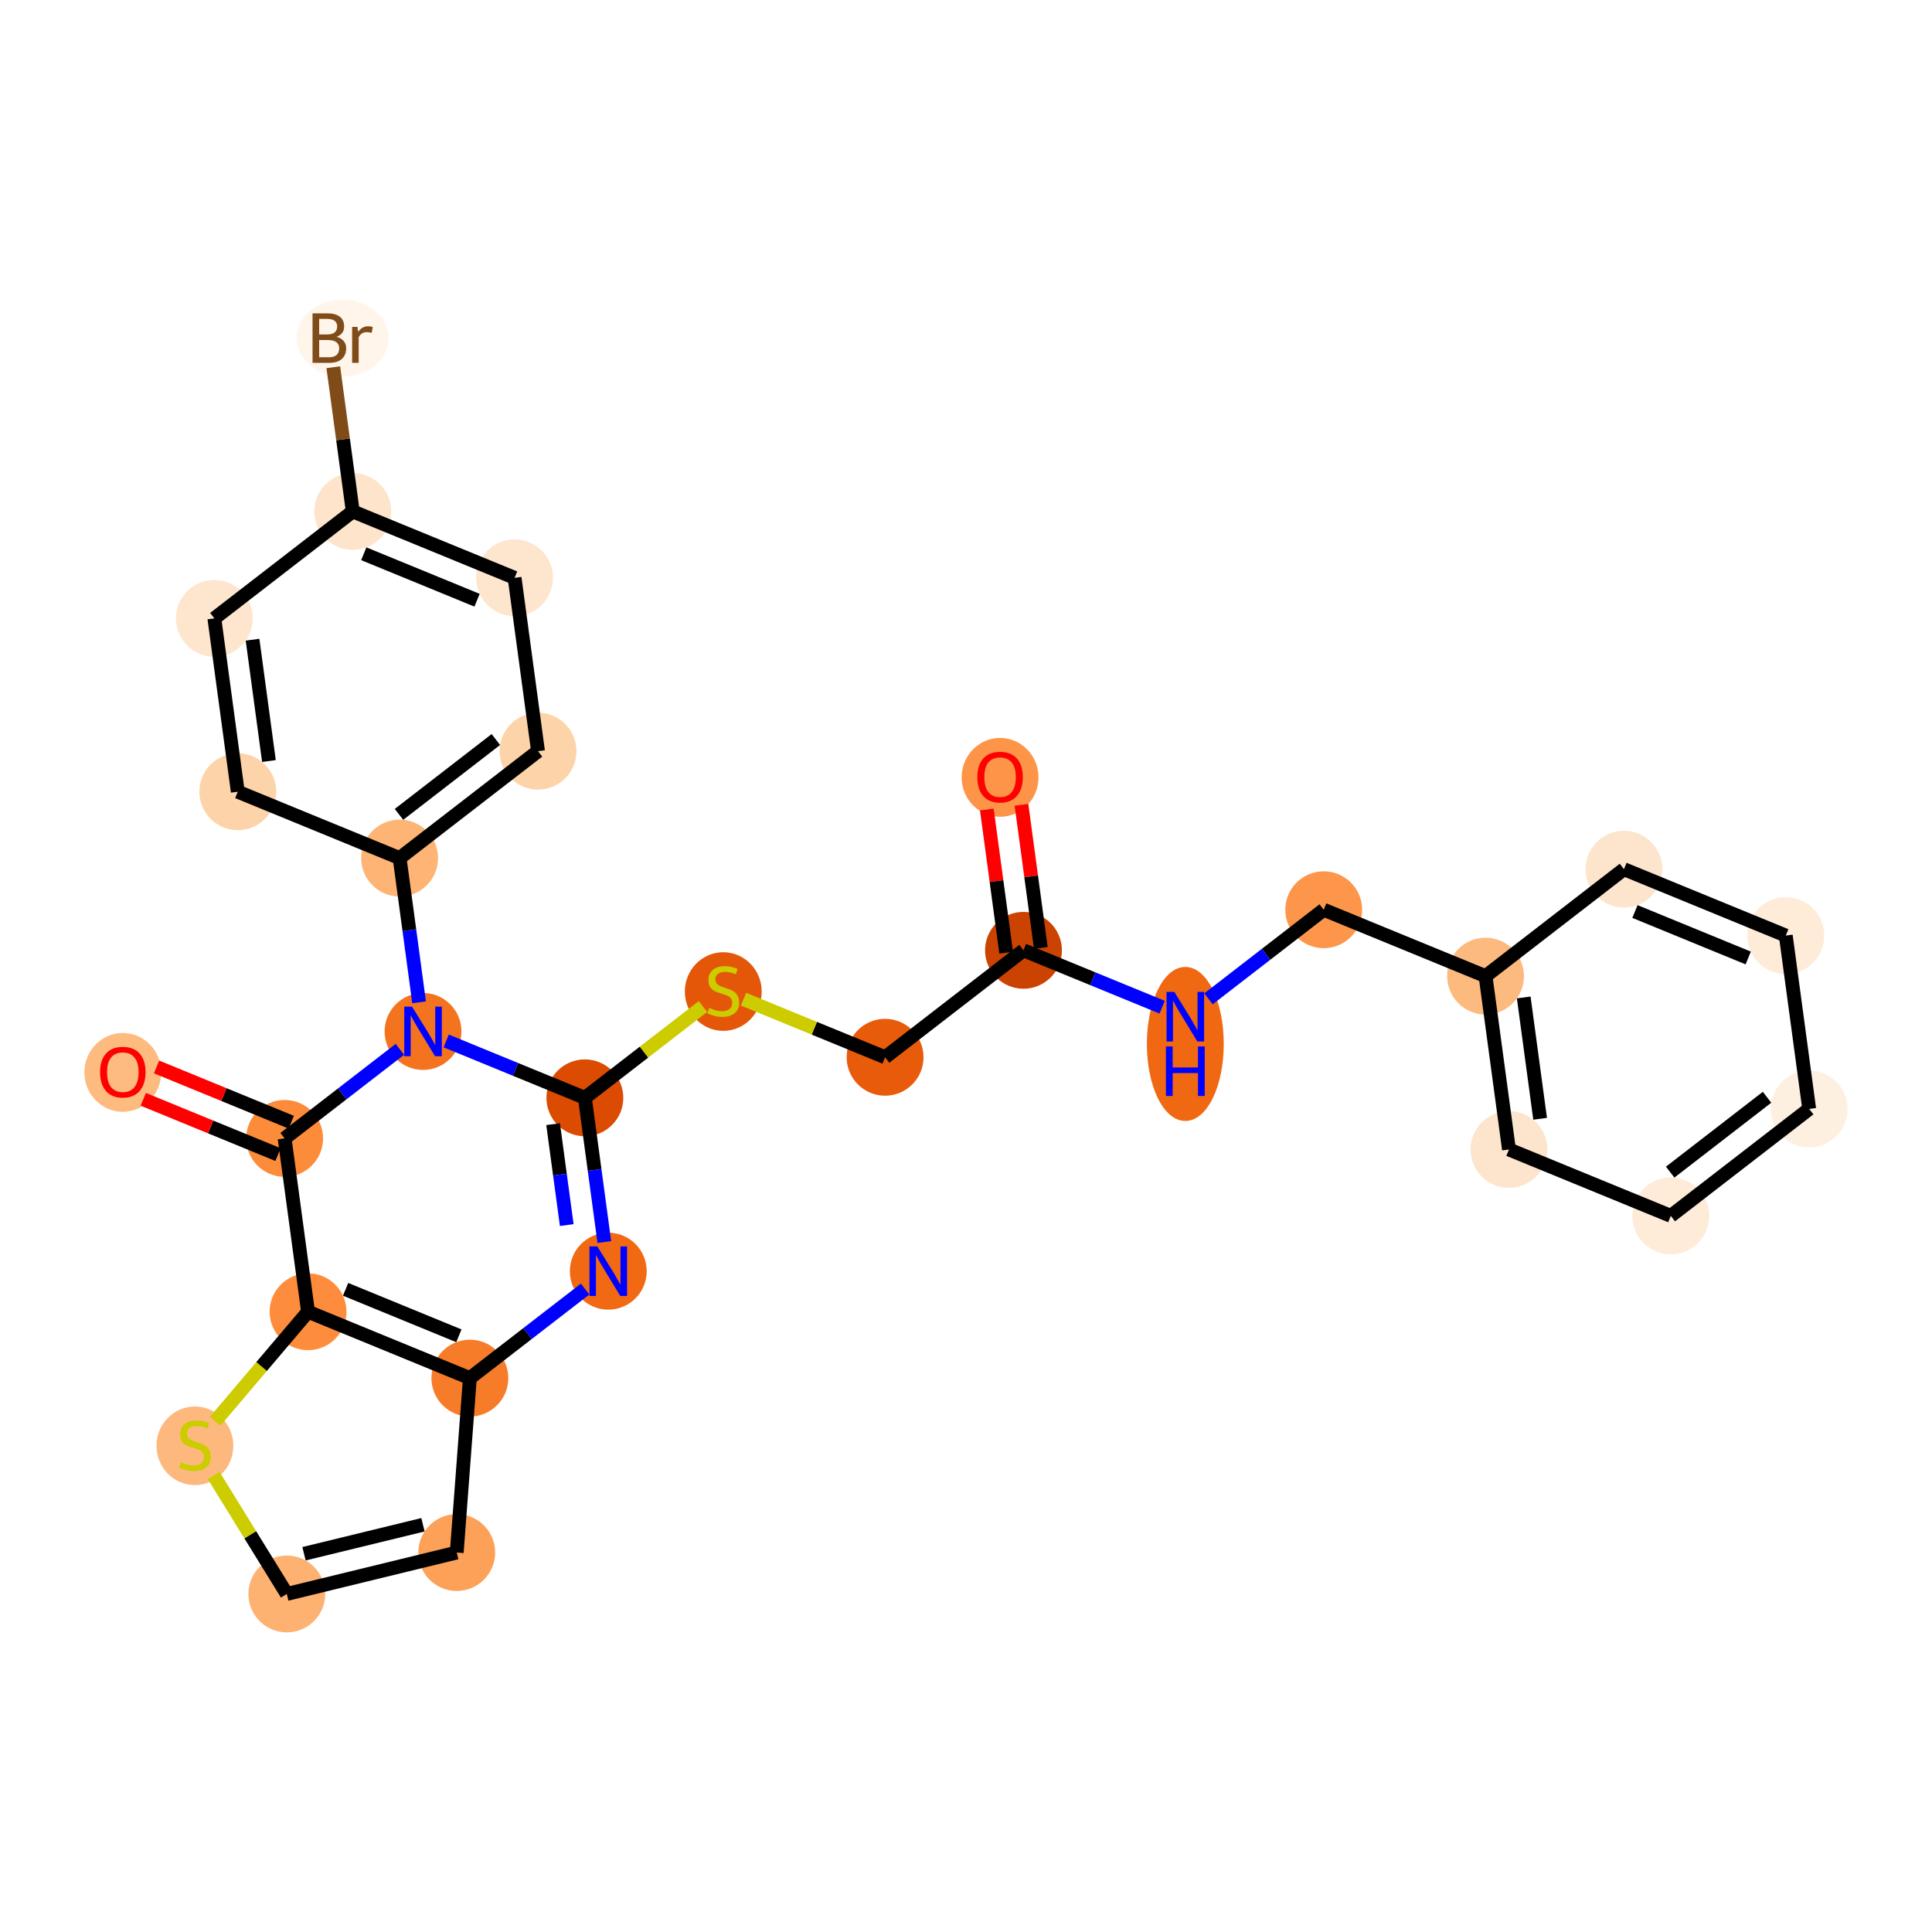 <?xml version='1.0' encoding='iso-8859-1'?>
<svg version='1.1' baseProfile='full'
              xmlns='http://www.w3.org/2000/svg'
                      xmlns:rdkit='http://www.rdkit.org/xml'
                      xmlns:xlink='http://www.w3.org/1999/xlink'
                  xml:space='preserve'
width='280px' height='280px' viewBox='0 0 280 280'>
<!-- END OF HEADER -->
<rect style='opacity:1.0;fill:#FFFFFF;stroke:none' width='280' height='280' x='0' y='0'> </rect>
<ellipse cx='144.938' cy='112.661' rx='5.07' ry='5.213'  style='fill:#FD9447;fill-rule:evenodd;stroke:#FD9447;stroke-width:1.0px;stroke-linecap:butt;stroke-linejoin:miter;stroke-opacity:1' />
<ellipse cx='148.332' cy='137.727' rx='5.07' ry='5.07'  style='fill:#CB4301;fill-rule:evenodd;stroke:#CB4301;stroke-width:1.0px;stroke-linecap:butt;stroke-linejoin:miter;stroke-opacity:1' />
<ellipse cx='128.274' cy='153.227' rx='5.07' ry='5.07'  style='fill:#E75B0B;fill-rule:evenodd;stroke:#E75B0B;stroke-width:1.0px;stroke-linecap:butt;stroke-linejoin:miter;stroke-opacity:1' />
<ellipse cx='104.821' cy='143.702' rx='5.07' ry='5.198'  style='fill:#E45709;fill-rule:evenodd;stroke:#E45709;stroke-width:1.0px;stroke-linecap:butt;stroke-linejoin:miter;stroke-opacity:1' />
<ellipse cx='84.762' cy='159.106' rx='5.07' ry='5.07'  style='fill:#DB4B02;fill-rule:evenodd;stroke:#DB4B02;stroke-width:1.0px;stroke-linecap:butt;stroke-linejoin:miter;stroke-opacity:1' />
<ellipse cx='88.156' cy='184.228' rx='5.07' ry='5.076'  style='fill:#F16913;fill-rule:evenodd;stroke:#F16913;stroke-width:1.0px;stroke-linecap:butt;stroke-linejoin:miter;stroke-opacity:1' />
<ellipse cx='68.097' cy='199.728' rx='5.07' ry='5.07'  style='fill:#F77C29;fill-rule:evenodd;stroke:#F77C29;stroke-width:1.0px;stroke-linecap:butt;stroke-linejoin:miter;stroke-opacity:1' />
<ellipse cx='66.194' cy='225.006' rx='5.07' ry='5.07'  style='fill:#FDA158;fill-rule:evenodd;stroke:#FDA158;stroke-width:1.0px;stroke-linecap:butt;stroke-linejoin:miter;stroke-opacity:1' />
<ellipse cx='41.565' cy='231.008' rx='5.07' ry='5.07'  style='fill:#FDB272;fill-rule:evenodd;stroke:#FDB272;stroke-width:1.0px;stroke-linecap:butt;stroke-linejoin:miter;stroke-opacity:1' />
<ellipse cx='28.247' cy='209.535' rx='5.07' ry='5.198'  style='fill:#FDB97D;fill-rule:evenodd;stroke:#FDB97D;stroke-width:1.0px;stroke-linecap:butt;stroke-linejoin:miter;stroke-opacity:1' />
<ellipse cx='44.644' cy='190.107' rx='5.07' ry='5.07'  style='fill:#FD8D3C;fill-rule:evenodd;stroke:#FD8D3C;stroke-width:1.0px;stroke-linecap:butt;stroke-linejoin:miter;stroke-opacity:1' />
<ellipse cx='41.25' cy='164.985' rx='5.07' ry='5.07'  style='fill:#FC8B3A;fill-rule:evenodd;stroke:#FC8B3A;stroke-width:1.0px;stroke-linecap:butt;stroke-linejoin:miter;stroke-opacity:1' />
<ellipse cx='17.797' cy='155.42' rx='5.07' ry='5.213'  style='fill:#FDBB80;fill-rule:evenodd;stroke:#FDBB80;stroke-width:1.0px;stroke-linecap:butt;stroke-linejoin:miter;stroke-opacity:1' />
<ellipse cx='61.309' cy='149.485' rx='5.07' ry='5.076'  style='fill:#F4731F;fill-rule:evenodd;stroke:#F4731F;stroke-width:1.0px;stroke-linecap:butt;stroke-linejoin:miter;stroke-opacity:1' />
<ellipse cx='57.915' cy='124.363' rx='5.07' ry='5.07'  style='fill:#FDB474;fill-rule:evenodd;stroke:#FDB474;stroke-width:1.0px;stroke-linecap:butt;stroke-linejoin:miter;stroke-opacity:1' />
<ellipse cx='77.973' cy='108.863' rx='5.07' ry='5.07'  style='fill:#FDD3A9;fill-rule:evenodd;stroke:#FDD3A9;stroke-width:1.0px;stroke-linecap:butt;stroke-linejoin:miter;stroke-opacity:1' />
<ellipse cx='74.579' cy='83.742' rx='5.07' ry='5.07'  style='fill:#FEE6CE;fill-rule:evenodd;stroke:#FEE6CE;stroke-width:1.0px;stroke-linecap:butt;stroke-linejoin:miter;stroke-opacity:1' />
<ellipse cx='51.126' cy='74.12' rx='5.07' ry='5.07'  style='fill:#FDE4CB;fill-rule:evenodd;stroke:#FDE4CB;stroke-width:1.0px;stroke-linecap:butt;stroke-linejoin:miter;stroke-opacity:1' />
<ellipse cx='49.659' cy='48.999' rx='6.173' ry='5.076'  style='fill:#FFF5EB;fill-rule:evenodd;stroke:#FFF5EB;stroke-width:1.0px;stroke-linecap:butt;stroke-linejoin:miter;stroke-opacity:1' />
<ellipse cx='31.067' cy='89.621' rx='5.07' ry='5.07'  style='fill:#FEE6CE;fill-rule:evenodd;stroke:#FEE6CE;stroke-width:1.0px;stroke-linecap:butt;stroke-linejoin:miter;stroke-opacity:1' />
<ellipse cx='34.462' cy='114.742' rx='5.07' ry='5.07'  style='fill:#FDD3A9;fill-rule:evenodd;stroke:#FDD3A9;stroke-width:1.0px;stroke-linecap:butt;stroke-linejoin:miter;stroke-opacity:1' />
<ellipse cx='171.785' cy='151.297' rx='5.07' ry='10.66'  style='fill:#F06812;fill-rule:evenodd;stroke:#F06812;stroke-width:1.0px;stroke-linecap:butt;stroke-linejoin:miter;stroke-opacity:1' />
<ellipse cx='191.844' cy='131.848' rx='5.07' ry='5.07'  style='fill:#FD964A;fill-rule:evenodd;stroke:#FD964A;stroke-width:1.0px;stroke-linecap:butt;stroke-linejoin:miter;stroke-opacity:1' />
<ellipse cx='215.297' cy='141.469' rx='5.07' ry='5.07'  style='fill:#FDBA7F;fill-rule:evenodd;stroke:#FDBA7F;stroke-width:1.0px;stroke-linecap:butt;stroke-linejoin:miter;stroke-opacity:1' />
<ellipse cx='218.691' cy='166.591' rx='5.07' ry='5.07'  style='fill:#FDE5CD;fill-rule:evenodd;stroke:#FDE5CD;stroke-width:1.0px;stroke-linecap:butt;stroke-linejoin:miter;stroke-opacity:1' />
<ellipse cx='242.144' cy='176.212' rx='5.07' ry='5.07'  style='fill:#FEEBD8;fill-rule:evenodd;stroke:#FEEBD8;stroke-width:1.0px;stroke-linecap:butt;stroke-linejoin:miter;stroke-opacity:1' />
<ellipse cx='262.203' cy='160.712' rx='5.07' ry='5.07'  style='fill:#FEF0E1;fill-rule:evenodd;stroke:#FEF0E1;stroke-width:1.0px;stroke-linecap:butt;stroke-linejoin:miter;stroke-opacity:1' />
<ellipse cx='258.809' cy='135.59' rx='5.07' ry='5.07'  style='fill:#FEEBD8;fill-rule:evenodd;stroke:#FEEBD8;stroke-width:1.0px;stroke-linecap:butt;stroke-linejoin:miter;stroke-opacity:1' />
<ellipse cx='235.356' cy='125.969' rx='5.07' ry='5.07'  style='fill:#FDE5CD;fill-rule:evenodd;stroke:#FDE5CD;stroke-width:1.0px;stroke-linecap:butt;stroke-linejoin:miter;stroke-opacity:1' />
<path class='bond-0 atom-0 atom-1' d='M 143.017,117.32 L 144.419,127.693' style='fill:none;fill-rule:evenodd;stroke:#FF0000;stroke-width:2.0px;stroke-linecap:butt;stroke-linejoin:miter;stroke-opacity:1' />
<path class='bond-0 atom-0 atom-1' d='M 144.419,127.693 L 145.82,138.066' style='fill:none;fill-rule:evenodd;stroke:#000000;stroke-width:2.0px;stroke-linecap:butt;stroke-linejoin:miter;stroke-opacity:1' />
<path class='bond-0 atom-0 atom-1' d='M 148.041,116.641 L 149.443,127.014' style='fill:none;fill-rule:evenodd;stroke:#FF0000;stroke-width:2.0px;stroke-linecap:butt;stroke-linejoin:miter;stroke-opacity:1' />
<path class='bond-0 atom-0 atom-1' d='M 149.443,127.014 L 150.844,137.387' style='fill:none;fill-rule:evenodd;stroke:#000000;stroke-width:2.0px;stroke-linecap:butt;stroke-linejoin:miter;stroke-opacity:1' />
<path class='bond-1 atom-1 atom-2' d='M 148.332,137.727 L 128.274,153.227' style='fill:none;fill-rule:evenodd;stroke:#000000;stroke-width:2.0px;stroke-linecap:butt;stroke-linejoin:miter;stroke-opacity:1' />
<path class='bond-20 atom-1 atom-21' d='M 148.332,137.727 L 158.381,141.849' style='fill:none;fill-rule:evenodd;stroke:#000000;stroke-width:2.0px;stroke-linecap:butt;stroke-linejoin:miter;stroke-opacity:1' />
<path class='bond-20 atom-1 atom-21' d='M 158.381,141.849 L 168.429,145.971' style='fill:none;fill-rule:evenodd;stroke:#0000FF;stroke-width:2.0px;stroke-linecap:butt;stroke-linejoin:miter;stroke-opacity:1' />
<path class='bond-2 atom-2 atom-3' d='M 128.274,153.227 L 118.015,149.019' style='fill:none;fill-rule:evenodd;stroke:#000000;stroke-width:2.0px;stroke-linecap:butt;stroke-linejoin:miter;stroke-opacity:1' />
<path class='bond-2 atom-2 atom-3' d='M 118.015,149.019 L 107.756,144.81' style='fill:none;fill-rule:evenodd;stroke:#CCCC00;stroke-width:2.0px;stroke-linecap:butt;stroke-linejoin:miter;stroke-opacity:1' />
<path class='bond-3 atom-3 atom-4' d='M 101.885,145.874 L 93.323,152.49' style='fill:none;fill-rule:evenodd;stroke:#CCCC00;stroke-width:2.0px;stroke-linecap:butt;stroke-linejoin:miter;stroke-opacity:1' />
<path class='bond-3 atom-3 atom-4' d='M 93.323,152.49 L 84.762,159.106' style='fill:none;fill-rule:evenodd;stroke:#000000;stroke-width:2.0px;stroke-linecap:butt;stroke-linejoin:miter;stroke-opacity:1' />
<path class='bond-4 atom-4 atom-5' d='M 84.762,159.106 L 86.174,169.555' style='fill:none;fill-rule:evenodd;stroke:#000000;stroke-width:2.0px;stroke-linecap:butt;stroke-linejoin:miter;stroke-opacity:1' />
<path class='bond-4 atom-4 atom-5' d='M 86.174,169.555 L 87.585,180.004' style='fill:none;fill-rule:evenodd;stroke:#0000FF;stroke-width:2.0px;stroke-linecap:butt;stroke-linejoin:miter;stroke-opacity:1' />
<path class='bond-4 atom-4 atom-5' d='M 80.161,162.92 L 81.149,170.234' style='fill:none;fill-rule:evenodd;stroke:#000000;stroke-width:2.0px;stroke-linecap:butt;stroke-linejoin:miter;stroke-opacity:1' />
<path class='bond-4 atom-4 atom-5' d='M 81.149,170.234 L 82.138,177.548' style='fill:none;fill-rule:evenodd;stroke:#0000FF;stroke-width:2.0px;stroke-linecap:butt;stroke-linejoin:miter;stroke-opacity:1' />
<path class='bond-28 atom-13 atom-4' d='M 64.665,150.862 L 74.713,154.984' style='fill:none;fill-rule:evenodd;stroke:#0000FF;stroke-width:2.0px;stroke-linecap:butt;stroke-linejoin:miter;stroke-opacity:1' />
<path class='bond-28 atom-13 atom-4' d='M 74.713,154.984 L 84.762,159.106' style='fill:none;fill-rule:evenodd;stroke:#000000;stroke-width:2.0px;stroke-linecap:butt;stroke-linejoin:miter;stroke-opacity:1' />
<path class='bond-5 atom-5 atom-6' d='M 84.8,186.821 L 76.448,193.274' style='fill:none;fill-rule:evenodd;stroke:#0000FF;stroke-width:2.0px;stroke-linecap:butt;stroke-linejoin:miter;stroke-opacity:1' />
<path class='bond-5 atom-5 atom-6' d='M 76.448,193.274 L 68.097,199.728' style='fill:none;fill-rule:evenodd;stroke:#000000;stroke-width:2.0px;stroke-linecap:butt;stroke-linejoin:miter;stroke-opacity:1' />
<path class='bond-6 atom-6 atom-7' d='M 68.097,199.728 L 66.194,225.006' style='fill:none;fill-rule:evenodd;stroke:#000000;stroke-width:2.0px;stroke-linecap:butt;stroke-linejoin:miter;stroke-opacity:1' />
<path class='bond-31 atom-10 atom-6' d='M 44.644,190.107 L 68.097,199.728' style='fill:none;fill-rule:evenodd;stroke:#000000;stroke-width:2.0px;stroke-linecap:butt;stroke-linejoin:miter;stroke-opacity:1' />
<path class='bond-31 atom-10 atom-6' d='M 50.087,186.859 L 66.504,193.594' style='fill:none;fill-rule:evenodd;stroke:#000000;stroke-width:2.0px;stroke-linecap:butt;stroke-linejoin:miter;stroke-opacity:1' />
<path class='bond-7 atom-7 atom-8' d='M 66.194,225.006 L 41.565,231.008' style='fill:none;fill-rule:evenodd;stroke:#000000;stroke-width:2.0px;stroke-linecap:butt;stroke-linejoin:miter;stroke-opacity:1' />
<path class='bond-7 atom-7 atom-8' d='M 61.3,220.98 L 44.059,225.181' style='fill:none;fill-rule:evenodd;stroke:#000000;stroke-width:2.0px;stroke-linecap:butt;stroke-linejoin:miter;stroke-opacity:1' />
<path class='bond-8 atom-8 atom-9' d='M 41.565,231.008 L 36.266,222.426' style='fill:none;fill-rule:evenodd;stroke:#000000;stroke-width:2.0px;stroke-linecap:butt;stroke-linejoin:miter;stroke-opacity:1' />
<path class='bond-8 atom-8 atom-9' d='M 36.266,222.426 L 30.967,213.844' style='fill:none;fill-rule:evenodd;stroke:#CCCC00;stroke-width:2.0px;stroke-linecap:butt;stroke-linejoin:miter;stroke-opacity:1' />
<path class='bond-9 atom-9 atom-10' d='M 31.182,205.978 L 37.913,198.042' style='fill:none;fill-rule:evenodd;stroke:#CCCC00;stroke-width:2.0px;stroke-linecap:butt;stroke-linejoin:miter;stroke-opacity:1' />
<path class='bond-9 atom-9 atom-10' d='M 37.913,198.042 L 44.644,190.107' style='fill:none;fill-rule:evenodd;stroke:#000000;stroke-width:2.0px;stroke-linecap:butt;stroke-linejoin:miter;stroke-opacity:1' />
<path class='bond-10 atom-10 atom-11' d='M 44.644,190.107 L 41.25,164.985' style='fill:none;fill-rule:evenodd;stroke:#000000;stroke-width:2.0px;stroke-linecap:butt;stroke-linejoin:miter;stroke-opacity:1' />
<path class='bond-11 atom-11 atom-12' d='M 42.212,162.64 L 32.45,158.635' style='fill:none;fill-rule:evenodd;stroke:#000000;stroke-width:2.0px;stroke-linecap:butt;stroke-linejoin:miter;stroke-opacity:1' />
<path class='bond-11 atom-11 atom-12' d='M 32.45,158.635 L 22.689,154.63' style='fill:none;fill-rule:evenodd;stroke:#FF0000;stroke-width:2.0px;stroke-linecap:butt;stroke-linejoin:miter;stroke-opacity:1' />
<path class='bond-11 atom-11 atom-12' d='M 40.288,167.33 L 30.526,163.326' style='fill:none;fill-rule:evenodd;stroke:#000000;stroke-width:2.0px;stroke-linecap:butt;stroke-linejoin:miter;stroke-opacity:1' />
<path class='bond-11 atom-11 atom-12' d='M 30.526,163.326 L 20.764,159.321' style='fill:none;fill-rule:evenodd;stroke:#FF0000;stroke-width:2.0px;stroke-linecap:butt;stroke-linejoin:miter;stroke-opacity:1' />
<path class='bond-12 atom-11 atom-13' d='M 41.25,164.985 L 49.601,158.532' style='fill:none;fill-rule:evenodd;stroke:#000000;stroke-width:2.0px;stroke-linecap:butt;stroke-linejoin:miter;stroke-opacity:1' />
<path class='bond-12 atom-11 atom-13' d='M 49.601,158.532 L 57.953,152.078' style='fill:none;fill-rule:evenodd;stroke:#0000FF;stroke-width:2.0px;stroke-linecap:butt;stroke-linejoin:miter;stroke-opacity:1' />
<path class='bond-13 atom-13 atom-14' d='M 60.738,145.262 L 59.327,134.812' style='fill:none;fill-rule:evenodd;stroke:#0000FF;stroke-width:2.0px;stroke-linecap:butt;stroke-linejoin:miter;stroke-opacity:1' />
<path class='bond-13 atom-13 atom-14' d='M 59.327,134.812 L 57.915,124.363' style='fill:none;fill-rule:evenodd;stroke:#000000;stroke-width:2.0px;stroke-linecap:butt;stroke-linejoin:miter;stroke-opacity:1' />
<path class='bond-14 atom-14 atom-15' d='M 57.915,124.363 L 77.973,108.863' style='fill:none;fill-rule:evenodd;stroke:#000000;stroke-width:2.0px;stroke-linecap:butt;stroke-linejoin:miter;stroke-opacity:1' />
<path class='bond-14 atom-14 atom-15' d='M 57.824,118.027 L 71.865,107.176' style='fill:none;fill-rule:evenodd;stroke:#000000;stroke-width:2.0px;stroke-linecap:butt;stroke-linejoin:miter;stroke-opacity:1' />
<path class='bond-29 atom-20 atom-14' d='M 34.462,114.742 L 57.915,124.363' style='fill:none;fill-rule:evenodd;stroke:#000000;stroke-width:2.0px;stroke-linecap:butt;stroke-linejoin:miter;stroke-opacity:1' />
<path class='bond-15 atom-15 atom-16' d='M 77.973,108.863 L 74.579,83.742' style='fill:none;fill-rule:evenodd;stroke:#000000;stroke-width:2.0px;stroke-linecap:butt;stroke-linejoin:miter;stroke-opacity:1' />
<path class='bond-16 atom-16 atom-17' d='M 74.579,83.742 L 51.126,74.12' style='fill:none;fill-rule:evenodd;stroke:#000000;stroke-width:2.0px;stroke-linecap:butt;stroke-linejoin:miter;stroke-opacity:1' />
<path class='bond-16 atom-16 atom-17' d='M 69.137,86.989 L 52.72,80.254' style='fill:none;fill-rule:evenodd;stroke:#000000;stroke-width:2.0px;stroke-linecap:butt;stroke-linejoin:miter;stroke-opacity:1' />
<path class='bond-17 atom-17 atom-18' d='M 51.126,74.12 L 49.715,63.671' style='fill:none;fill-rule:evenodd;stroke:#000000;stroke-width:2.0px;stroke-linecap:butt;stroke-linejoin:miter;stroke-opacity:1' />
<path class='bond-17 atom-17 atom-18' d='M 49.715,63.671 L 48.303,53.222' style='fill:none;fill-rule:evenodd;stroke:#7F4C19;stroke-width:2.0px;stroke-linecap:butt;stroke-linejoin:miter;stroke-opacity:1' />
<path class='bond-18 atom-17 atom-19' d='M 51.126,74.12 L 31.067,89.621' style='fill:none;fill-rule:evenodd;stroke:#000000;stroke-width:2.0px;stroke-linecap:butt;stroke-linejoin:miter;stroke-opacity:1' />
<path class='bond-19 atom-19 atom-20' d='M 31.067,89.621 L 34.462,114.742' style='fill:none;fill-rule:evenodd;stroke:#000000;stroke-width:2.0px;stroke-linecap:butt;stroke-linejoin:miter;stroke-opacity:1' />
<path class='bond-19 atom-19 atom-20' d='M 36.601,92.71 L 38.977,110.295' style='fill:none;fill-rule:evenodd;stroke:#000000;stroke-width:2.0px;stroke-linecap:butt;stroke-linejoin:miter;stroke-opacity:1' />
<path class='bond-21 atom-21 atom-22' d='M 175.142,144.755 L 183.493,138.301' style='fill:none;fill-rule:evenodd;stroke:#0000FF;stroke-width:2.0px;stroke-linecap:butt;stroke-linejoin:miter;stroke-opacity:1' />
<path class='bond-21 atom-21 atom-22' d='M 183.493,138.301 L 191.844,131.848' style='fill:none;fill-rule:evenodd;stroke:#000000;stroke-width:2.0px;stroke-linecap:butt;stroke-linejoin:miter;stroke-opacity:1' />
<path class='bond-22 atom-22 atom-23' d='M 191.844,131.848 L 215.297,141.469' style='fill:none;fill-rule:evenodd;stroke:#000000;stroke-width:2.0px;stroke-linecap:butt;stroke-linejoin:miter;stroke-opacity:1' />
<path class='bond-23 atom-23 atom-24' d='M 215.297,141.469 L 218.691,166.591' style='fill:none;fill-rule:evenodd;stroke:#000000;stroke-width:2.0px;stroke-linecap:butt;stroke-linejoin:miter;stroke-opacity:1' />
<path class='bond-23 atom-23 atom-24' d='M 220.83,144.559 L 223.206,162.144' style='fill:none;fill-rule:evenodd;stroke:#000000;stroke-width:2.0px;stroke-linecap:butt;stroke-linejoin:miter;stroke-opacity:1' />
<path class='bond-30 atom-28 atom-23' d='M 235.356,125.969 L 215.297,141.469' style='fill:none;fill-rule:evenodd;stroke:#000000;stroke-width:2.0px;stroke-linecap:butt;stroke-linejoin:miter;stroke-opacity:1' />
<path class='bond-24 atom-24 atom-25' d='M 218.691,166.591 L 242.144,176.212' style='fill:none;fill-rule:evenodd;stroke:#000000;stroke-width:2.0px;stroke-linecap:butt;stroke-linejoin:miter;stroke-opacity:1' />
<path class='bond-25 atom-25 atom-26' d='M 242.144,176.212 L 262.203,160.712' style='fill:none;fill-rule:evenodd;stroke:#000000;stroke-width:2.0px;stroke-linecap:butt;stroke-linejoin:miter;stroke-opacity:1' />
<path class='bond-25 atom-25 atom-26' d='M 242.053,169.875 L 256.094,159.025' style='fill:none;fill-rule:evenodd;stroke:#000000;stroke-width:2.0px;stroke-linecap:butt;stroke-linejoin:miter;stroke-opacity:1' />
<path class='bond-26 atom-26 atom-27' d='M 262.203,160.712 L 258.809,135.59' style='fill:none;fill-rule:evenodd;stroke:#000000;stroke-width:2.0px;stroke-linecap:butt;stroke-linejoin:miter;stroke-opacity:1' />
<path class='bond-27 atom-27 atom-28' d='M 258.809,135.59 L 235.356,125.969' style='fill:none;fill-rule:evenodd;stroke:#000000;stroke-width:2.0px;stroke-linecap:butt;stroke-linejoin:miter;stroke-opacity:1' />
<path class='bond-27 atom-27 atom-28' d='M 253.366,138.838 L 236.949,132.103' style='fill:none;fill-rule:evenodd;stroke:#000000;stroke-width:2.0px;stroke-linecap:butt;stroke-linejoin:miter;stroke-opacity:1' />
<path  class='atom-0' d='M 141.643 112.626
Q 141.643 110.902, 142.494 109.939
Q 143.346 108.975, 144.938 108.975
Q 146.53 108.975, 147.382 109.939
Q 148.234 110.902, 148.234 112.626
Q 148.234 114.37, 147.372 115.363
Q 146.51 116.347, 144.938 116.347
Q 143.356 116.347, 142.494 115.363
Q 141.643 114.38, 141.643 112.626
M 144.938 115.536
Q 146.033 115.536, 146.621 114.806
Q 147.22 114.066, 147.22 112.626
Q 147.22 111.216, 146.621 110.506
Q 146.033 109.787, 144.938 109.787
Q 143.843 109.787, 143.245 110.496
Q 142.657 111.206, 142.657 112.626
Q 142.657 114.076, 143.245 114.806
Q 143.843 115.536, 144.938 115.536
' fill='#FF0000'/>
<path  class='atom-3' d='M 102.793 146.07
Q 102.874 146.1, 103.208 146.242
Q 103.543 146.384, 103.908 146.475
Q 104.283 146.557, 104.648 146.557
Q 105.328 146.557, 105.723 146.232
Q 106.118 145.897, 106.118 145.319
Q 106.118 144.924, 105.916 144.681
Q 105.723 144.437, 105.419 144.306
Q 105.115 144.174, 104.608 144.022
Q 103.969 143.829, 103.584 143.646
Q 103.208 143.464, 102.935 143.079
Q 102.671 142.693, 102.671 142.044
Q 102.671 141.142, 103.279 140.584
Q 103.898 140.026, 105.115 140.026
Q 105.946 140.026, 106.889 140.422
L 106.656 141.203
Q 105.794 140.848, 105.145 140.848
Q 104.445 140.848, 104.06 141.142
Q 103.675 141.426, 103.685 141.923
Q 103.685 142.308, 103.878 142.541
Q 104.08 142.774, 104.364 142.906
Q 104.658 143.038, 105.145 143.19
Q 105.794 143.393, 106.179 143.596
Q 106.565 143.799, 106.838 144.214
Q 107.122 144.62, 107.122 145.319
Q 107.122 146.313, 106.453 146.851
Q 105.794 147.378, 104.689 147.378
Q 104.05 147.378, 103.563 147.236
Q 103.087 147.104, 102.519 146.871
L 102.793 146.07
' fill='#CCCC00'/>
<path  class='atom-5' d='M 86.569 180.638
L 88.922 184.44
Q 89.155 184.816, 89.53 185.495
Q 89.905 186.174, 89.925 186.215
L 89.925 180.638
L 90.879 180.638
L 90.879 187.817
L 89.895 187.817
L 87.37 183.66
Q 87.076 183.173, 86.762 182.615
Q 86.458 182.058, 86.366 181.885
L 86.366 187.817
L 85.433 187.817
L 85.433 180.638
L 86.569 180.638
' fill='#0000FF'/>
<path  class='atom-9' d='M 26.219 211.902
Q 26.3 211.933, 26.634 212.075
Q 26.969 212.217, 27.334 212.308
Q 27.709 212.389, 28.074 212.389
Q 28.754 212.389, 29.149 212.065
Q 29.545 211.73, 29.545 211.152
Q 29.545 210.757, 29.342 210.513
Q 29.149 210.27, 28.845 210.138
Q 28.541 210.006, 28.034 209.854
Q 27.395 209.662, 27.01 209.479
Q 26.634 209.296, 26.361 208.911
Q 26.097 208.526, 26.097 207.877
Q 26.097 206.974, 26.705 206.417
Q 27.324 205.859, 28.541 205.859
Q 29.372 205.859, 30.315 206.255
L 30.082 207.035
Q 29.22 206.68, 28.571 206.68
Q 27.872 206.68, 27.486 206.974
Q 27.101 207.258, 27.111 207.755
Q 27.111 208.141, 27.304 208.374
Q 27.506 208.607, 27.79 208.739
Q 28.084 208.871, 28.571 209.023
Q 29.22 209.226, 29.605 209.428
Q 29.991 209.631, 30.265 210.047
Q 30.548 210.452, 30.548 211.152
Q 30.548 212.146, 29.879 212.683
Q 29.22 213.21, 28.115 213.21
Q 27.476 213.21, 26.989 213.069
Q 26.513 212.937, 25.945 212.703
L 26.219 211.902
' fill='#CCCC00'/>
<path  class='atom-12' d='M 14.502 155.384
Q 14.502 153.66, 15.354 152.697
Q 16.205 151.734, 17.797 151.734
Q 19.389 151.734, 20.241 152.697
Q 21.093 153.66, 21.093 155.384
Q 21.093 157.128, 20.231 158.122
Q 19.369 159.105, 17.797 159.105
Q 16.215 159.105, 15.354 158.122
Q 14.502 157.138, 14.502 155.384
M 17.797 158.294
Q 18.892 158.294, 19.48 157.564
Q 20.079 156.824, 20.079 155.384
Q 20.079 153.975, 19.48 153.265
Q 18.892 152.545, 17.797 152.545
Q 16.702 152.545, 16.104 153.255
Q 15.516 153.964, 15.516 155.384
Q 15.516 156.834, 16.104 157.564
Q 16.702 158.294, 17.797 158.294
' fill='#FF0000'/>
<path  class='atom-13' d='M 59.722 145.895
L 62.075 149.698
Q 62.308 150.073, 62.683 150.752
Q 63.058 151.432, 63.078 151.472
L 63.078 145.895
L 64.031 145.895
L 64.031 153.074
L 63.048 153.074
L 60.523 148.917
Q 60.229 148.43, 59.915 147.873
Q 59.611 147.315, 59.519 147.142
L 59.519 153.074
L 58.586 153.074
L 58.586 145.895
L 59.722 145.895
' fill='#0000FF'/>
<path  class='atom-18' d='M 48.782 48.816
Q 49.471 49.009, 49.816 49.435
Q 50.171 49.851, 50.171 50.469
Q 50.171 51.463, 49.532 52.031
Q 48.903 52.588, 47.707 52.588
L 45.293 52.588
L 45.293 45.409
L 47.413 45.409
Q 48.64 45.409, 49.258 45.906
Q 49.877 46.403, 49.877 47.316
Q 49.877 48.401, 48.782 48.816
M 46.257 46.221
L 46.257 48.472
L 47.413 48.472
Q 48.122 48.472, 48.487 48.188
Q 48.863 47.894, 48.863 47.316
Q 48.863 46.221, 47.413 46.221
L 46.257 46.221
M 47.707 51.777
Q 48.406 51.777, 48.782 51.443
Q 49.157 51.108, 49.157 50.469
Q 49.157 49.881, 48.741 49.587
Q 48.335 49.283, 47.555 49.283
L 46.257 49.283
L 46.257 51.777
L 47.707 51.777
' fill='#7F4C19'/>
<path  class='atom-18' d='M 51.803 47.377
L 51.915 48.096
Q 52.462 47.285, 53.355 47.285
Q 53.639 47.285, 54.024 47.387
L 53.872 48.238
Q 53.436 48.137, 53.192 48.137
Q 52.767 48.137, 52.483 48.309
Q 52.209 48.472, 51.986 48.867
L 51.986 52.588
L 51.033 52.588
L 51.033 47.377
L 51.803 47.377
' fill='#7F4C19'/>
<path  class='atom-21' d='M 170.198 143.759
L 172.551 147.561
Q 172.784 147.936, 173.159 148.616
Q 173.534 149.295, 173.555 149.336
L 173.555 143.759
L 174.508 143.759
L 174.508 150.938
L 173.524 150.938
L 170.999 146.78
Q 170.705 146.294, 170.391 145.736
Q 170.087 145.178, 169.996 145.006
L 169.996 150.938
L 169.063 150.938
L 169.063 143.759
L 170.198 143.759
' fill='#0000FF'/>
<path  class='atom-21' d='M 168.976 151.656
L 169.95 151.656
L 169.95 154.708
L 173.621 154.708
L 173.621 151.656
L 174.594 151.656
L 174.594 158.835
L 173.621 158.835
L 173.621 155.519
L 169.95 155.519
L 169.95 158.835
L 168.976 158.835
L 168.976 151.656
' fill='#0000FF'/>
</svg>
